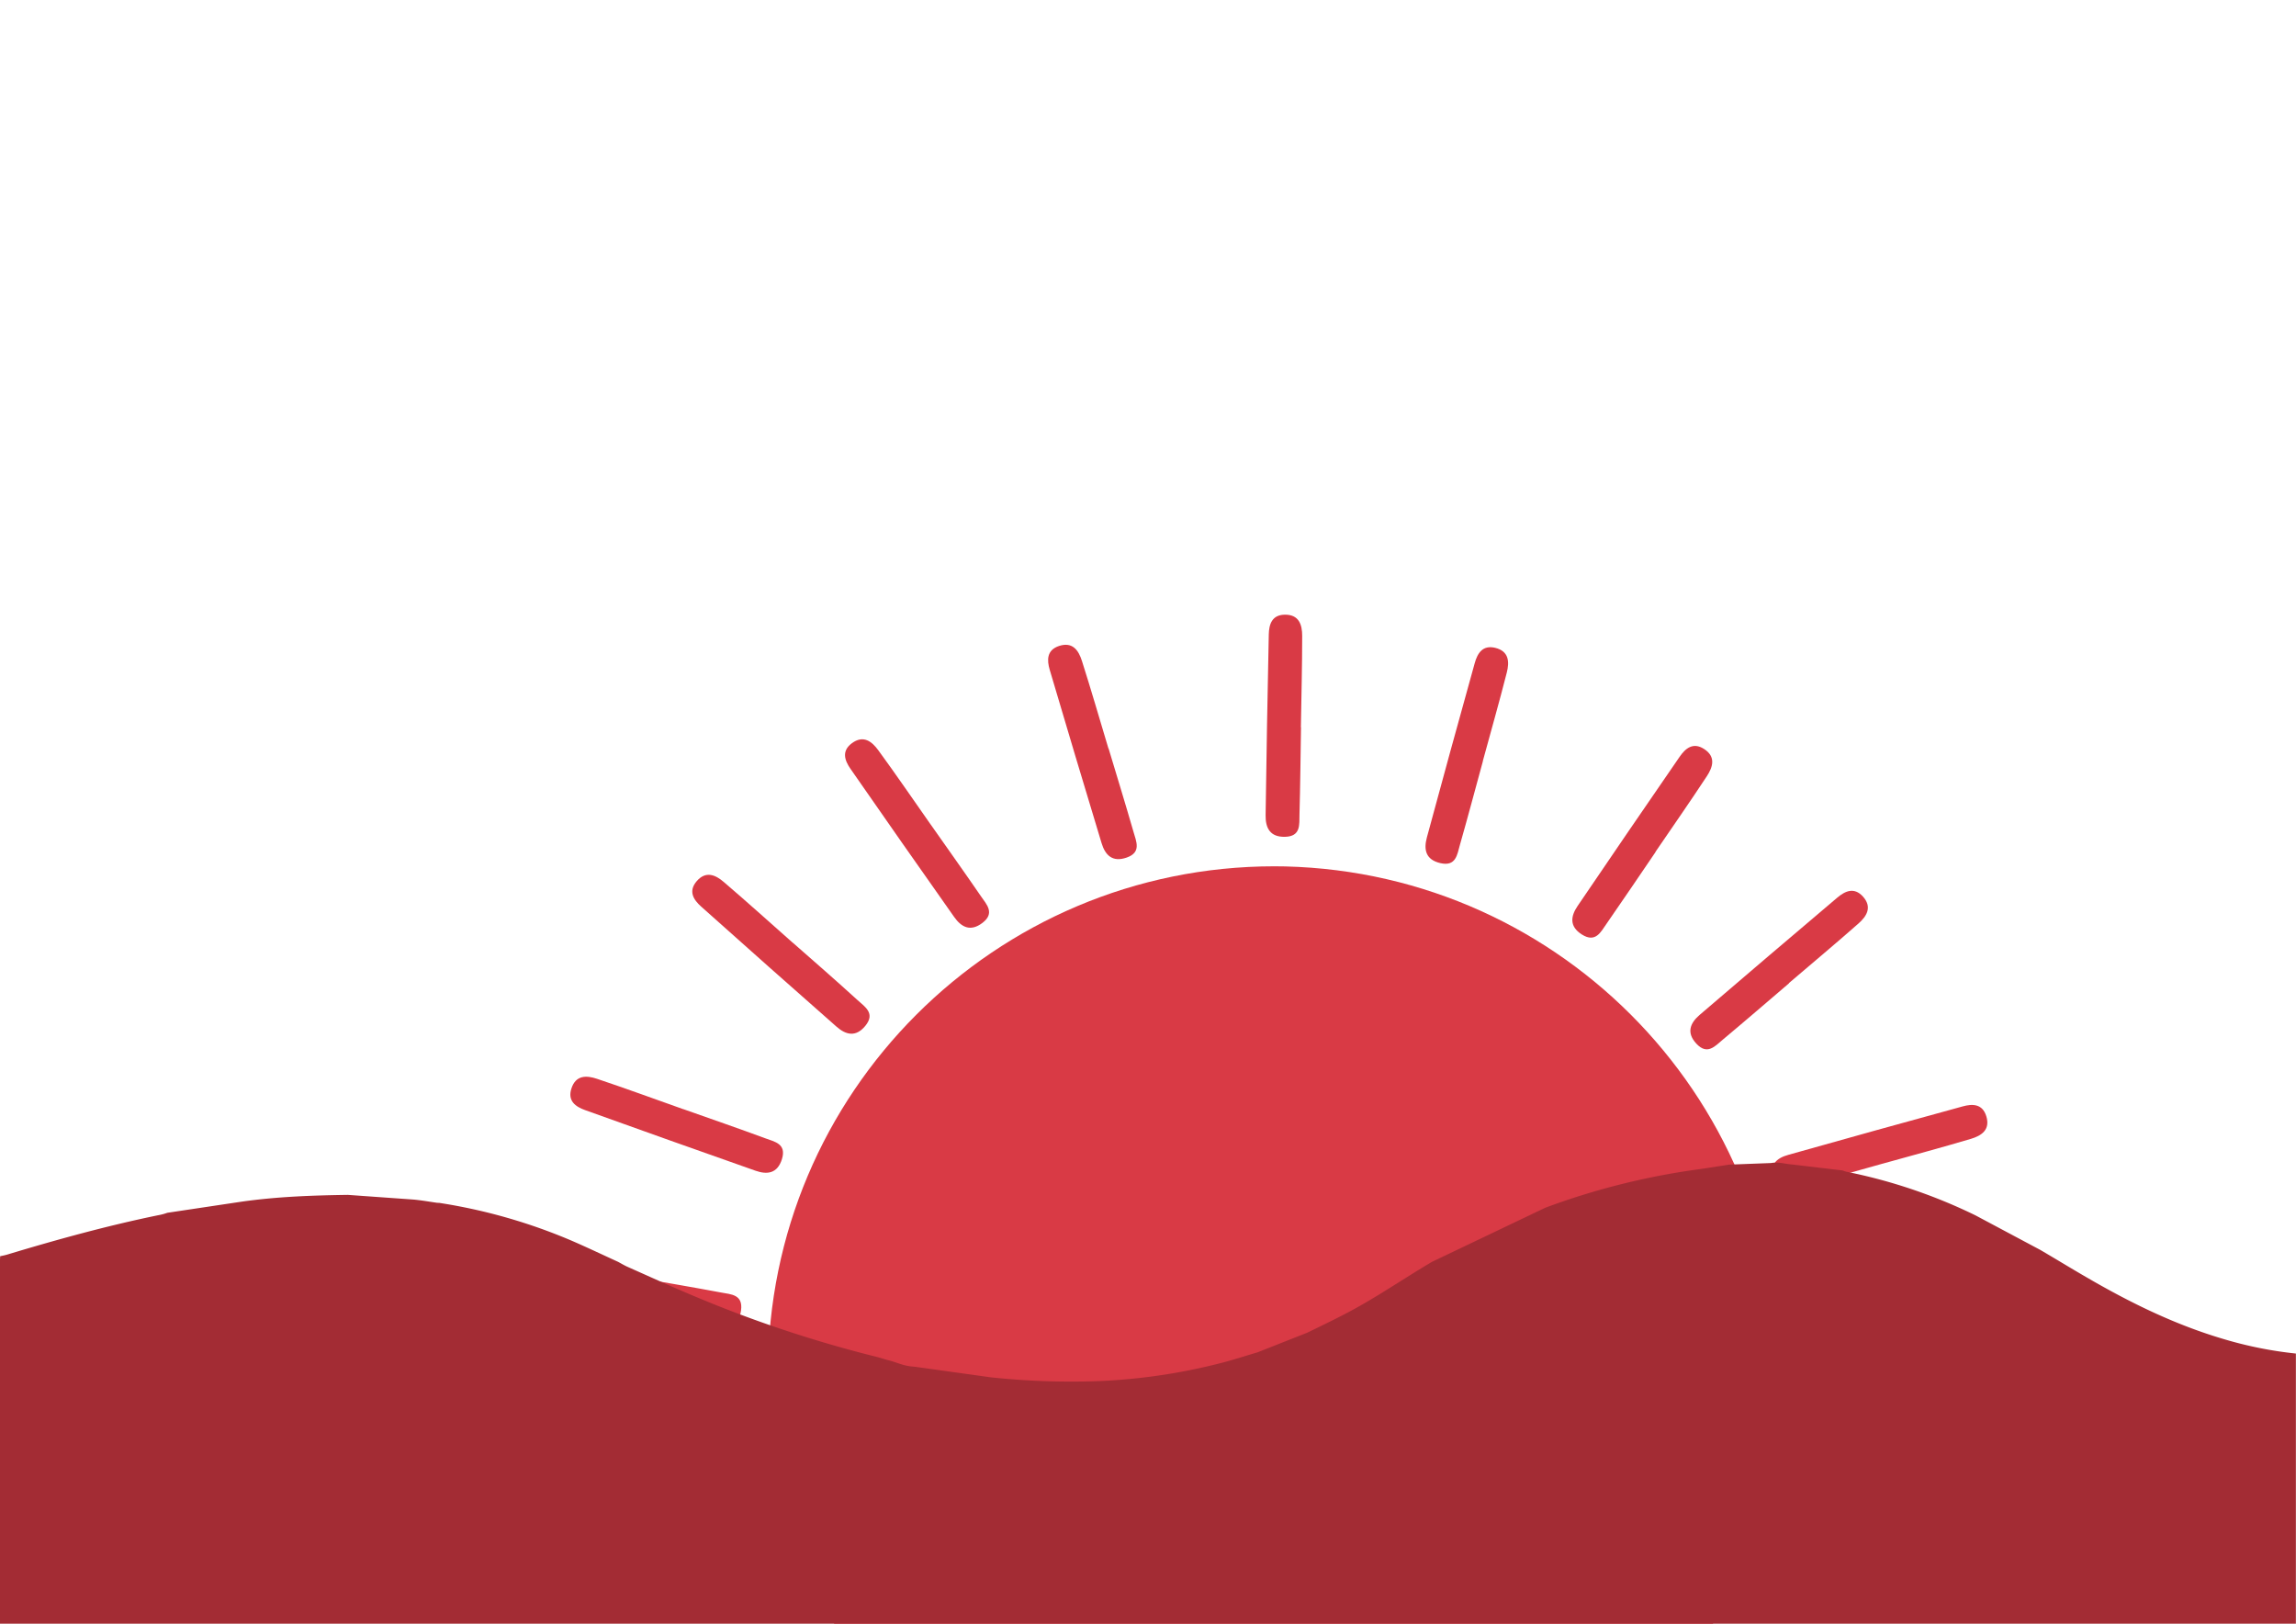 <svg id="Layer_1" data-name="Layer 1" xmlns="http://www.w3.org/2000/svg" viewBox="0 0 841.89 595.28">
    <defs><style>
        .cls-1{fill:#d93a45;}.cls-3{fill:#a32c34;}
    </style></defs>
    <title>sun-test2</title><path class="cls-1" d="M406.49,274.39c3.06,10.19,6.19,20.36,9.14,30.58,1,3.53,3,7.54-2.57,9.45-5.2,1.78-7.81-.93-9.15-5.36q-9.61-31.72-19-63.5c-1.05-3.57-1.12-7.24,3.42-8.74,5-1.64,7.18,1.66,8.39,5.48,3.4,10.65,6.5,21.4,9.72,32.11Z"/>
    <path class="cls-1" d="M466.51,317.59c102.58-.07,185.79,83,185.87,185.6s-83,185.79-185.6,185.87l.55,0c-102.58,0-185.73-83.16-185.73-185.73s83.16-185.73,185.73-185.73"/>
    <path class="cls-1" d="M233,468.29c10.48,1.84,21,3.61,31.43,5.57,3.61.68,8.09.69,7.29,6.54-.75,5.45-4.34,6.56-8.9,5.77q-32.65-5.67-65.27-11.56c-3.66-.66-7-2.25-6.27-7,.77-5.18,4.71-5.67,8.66-5,11,1.75,22,3.81,33.05,5.74Z"/>
    <path class="cls-1" d="M250.54,406.62c10,3.55,20.08,7,30.07,10.7,3.45,1.27,7.87,2,6.1,7.66-1.64,5.25-5.37,5.75-9.73,4.21q-31.26-11-62.45-22.21c-3.5-1.26-6.5-3.37-5-7.93,1.62-5,5.58-4.81,9.38-3.54,10.6,3.55,21.1,7.4,31.65,11.14Z"/>
    <path class="cls-1" d="M290.62,345.54c8,7,16,14,23.88,21.17,2.73,2.47,6.54,4.82,2.79,9.39-3.49,4.25-7.13,3.32-10.6.26q-24.88-21.9-49.6-44c-2.77-2.48-4.77-5.56-1.69-9.23,3.37-4,7-2.37,10,.23,8.5,7.26,16.8,14.77,25.18,22.17Z"/>
    <path class="cls-1" d="M341.38,302.44c6.11,8.71,12.29,17.37,18.31,26.14,2.08,3,5.24,6.2.53,9.78-4.38,3.33-7.71,1.58-10.37-2.21q-19.11-27.08-38-54.29c-2.12-3.05-3.35-6.51.5-9.37,4.21-3.13,7.33-.68,9.69,2.55,6.58,9,12.91,18.26,19.34,27.42Z"/>
    <path class="cls-1" d="M477.05,266.65c-.17,10.64-.27,21.28-.56,31.91-.1,3.67.59,8.1-5.32,8.23-5.5.12-7.16-3.26-7.1-7.88q.46-33.14,1.16-66.27c.08-3.72,1.12-7.24,5.91-7.29,5.24-.05,6.33,3.76,6.34,7.76,0,11.18-.3,22.36-.48,33.55Z"/>
    <path class="cls-1" d="M543.76,279c-2.8,10.26-5.53,20.55-8.45,30.78-1,3.54-1.43,8-7.19,6.65-5.35-1.25-6.13-4.93-4.92-9.4q8.66-32,17.55-63.92c1-3.58,2.88-6.73,7.53-5.6,5.09,1.25,5.21,5.21,4.22,9.09-2.76,10.84-5.83,21.59-8.77,32.38Z"/>
    <path class="cls-1" d="M607.07,312.34c-6,8.79-11.93,17.62-18,26.34-2.1,3-4,7.09-9,3.94-4.65-2.93-4.19-6.66-1.59-10.49q18.61-27.42,37.42-54.71c2.11-3.06,4.92-5.43,8.95-2.83,4.41,2.84,3.22,6.62,1,10-6.14,9.34-12.55,18.51-18.85,27.75Z"/>
    <path class="cls-1" d="M656,360.48c-8.09,6.91-16.14,13.87-24.3,20.68-2.82,2.36-5.68,5.8-9.69,1.45-3.72-4-2.29-7.52,1.22-10.54q25.16-21.57,50.48-43c2.84-2.4,6.17-3.94,9.38-.39,3.51,3.89,1.37,7.24-1.63,9.89-8.38,7.4-17,14.57-25.48,21.83Z"/>
    <path class="cls-1" d="M690.4,426.59c-10.25,2.86-20.47,5.79-30.75,8.54-3.55.95-7.6,2.87-9.4-2.76-1.68-5.24,1.08-7.79,5.54-9q31.9-9,63.87-17.74c3.59-1,7.26-1,8.67,3.6,1.54,5-1.8,7.14-5.64,8.29-10.72,3.19-21.52,6.08-32.3,9.08Z"/>
    <path class="cls-3" d="M649.37,426.39c2.6-.45,4.67.19,6.7.42,6.51.73,13,1.54,19.54,2.29a11.64,11.64,0,0,0,1.45.48,195.28,195.28,0,0,1,47.32,16l23.73,12.65c5.66,3.3,11.23,6.73,16.89,10,16.08,9.37,32.72,17.54,50.7,22.79a144.68,144.68,0,0,0,26.15,5.21q0,60.75,0,121.5c0,1.62-.37,2-2,2q-419.94-.06-839.88,0,0-78.3,0-156.6c0-.86.05-1.72.08-2.58.85-.19,1.72-.34,2.55-.59,18.23-5.5,36.57-10.56,55.25-14.41a19.79,19.79,0,0,0,3.5-.92l27.1-4.06c13-1.86,26-2.32,39.08-2.51l24,1.71c3,.27,5.9.79,8.85,1.21.36,0,.73,0,1.09.08a201.81,201.81,0,0,1,48.05,13.76c5.75,2.48,11.4,5.18,17.1,7.78,1.15.61,2.27,1.3,3.46,1.83,7.92,3.52,15.81,7.12,23.81,10.48a453.69,453.69,0,0,0,68,22.65l3.18.95c4.21,1,6.1,2.35,10.28,2.55l28,3.9a280.09,280.09,0,0,0,40,1.35,215.49,215.49,0,0,0,45.35-6.86c4.16-1.11,8.25-2.45,12.38-3.65l18.3-7.23c5-2.44,10.1-4.88,15.05-7.5,10.56-5.59,20.37-12.4,30.65-18.46l41.51-19.82a262.5,262.5,0,0,1,55.47-14c3.94-.53,7.86-1.19,12-1.82Z"/>
</svg>
